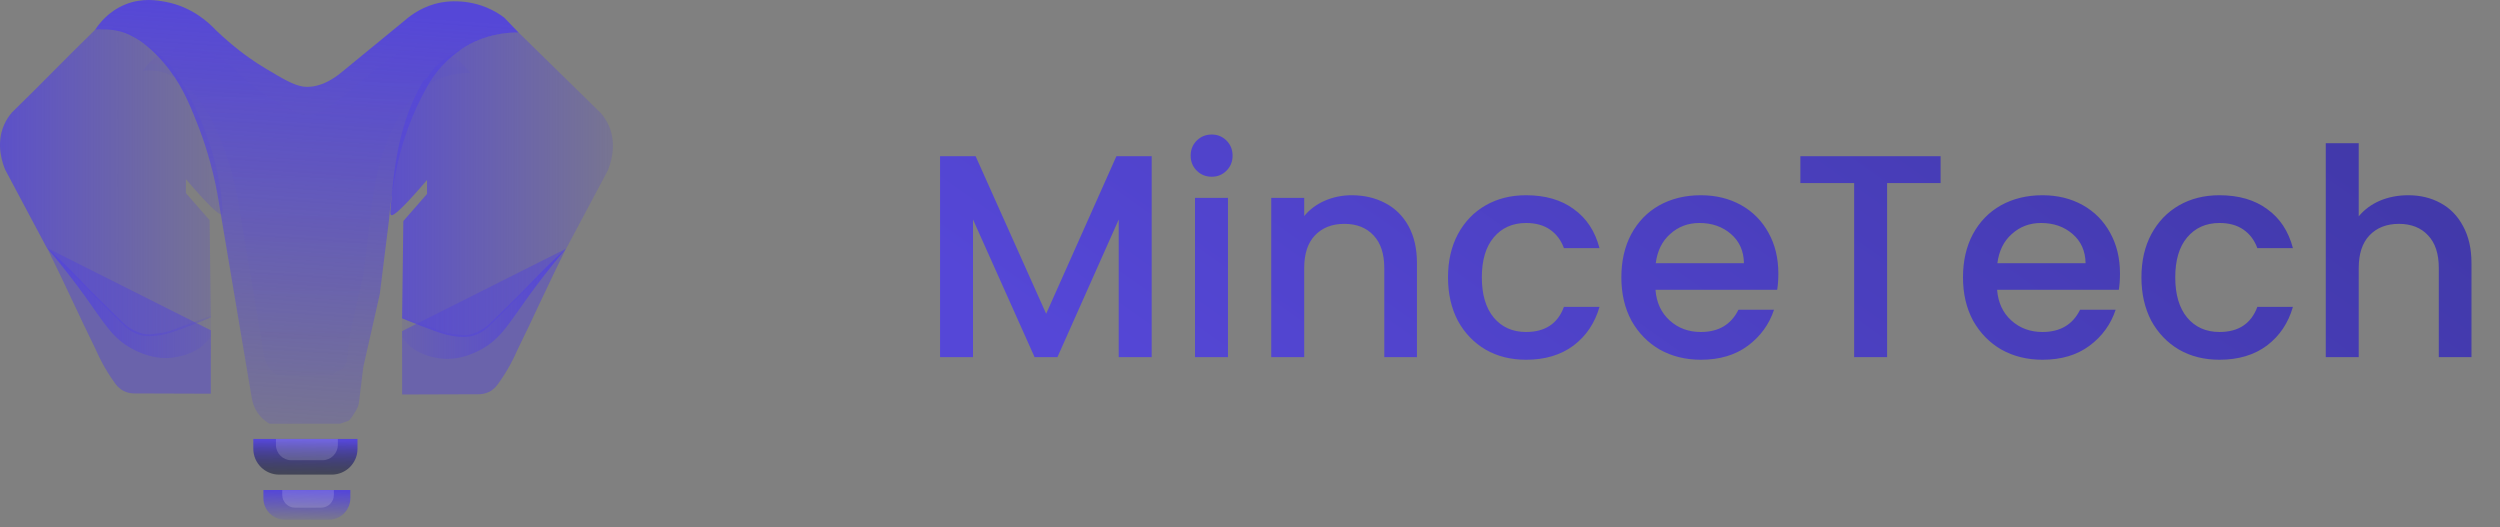 <svg width="147" height="31" viewBox="0 0 147 31" fill="none" xmlns="http://www.w3.org/2000/svg">
<rect x="0" y="0" width="147" height="31" fill="#808080" stroke="none"/>
<path d="M67.719 9.185V21H65.781V12.908L62.177 21H60.834L57.213 12.908V21H55.275V9.185H57.366L61.514 18.45L65.645 9.185H67.719ZM71.252 10.392C70.901 10.392 70.606 10.273 70.368 10.035C70.13 9.797 70.011 9.502 70.011 9.151C70.011 8.8 70.13 8.505 70.368 8.267C70.606 8.029 70.901 7.91 71.252 7.91C71.592 7.91 71.881 8.029 72.119 8.267C72.357 8.505 72.476 8.8 72.476 9.151C72.476 9.502 72.357 9.797 72.119 10.035C71.881 10.273 71.592 10.392 71.252 10.392ZM72.204 11.633V21H70.266V11.633H72.204ZM79.475 11.48C80.211 11.48 80.869 11.633 81.447 11.939C82.036 12.245 82.495 12.698 82.824 13.299C83.152 13.9 83.317 14.625 83.317 15.475V21H81.396V15.764C81.396 14.925 81.186 14.285 80.767 13.843C80.347 13.39 79.775 13.163 79.05 13.163C78.324 13.163 77.746 13.39 77.316 13.843C76.896 14.285 76.687 14.925 76.687 15.764V21H74.749V11.633H76.687V12.704C77.004 12.319 77.406 12.018 77.894 11.803C78.392 11.588 78.919 11.48 79.475 11.48ZM85.143 16.308C85.143 15.345 85.335 14.5 85.721 13.775C86.117 13.038 86.661 12.472 87.353 12.075C88.044 11.678 88.837 11.48 89.733 11.48C90.866 11.48 91.801 11.752 92.538 12.296C93.286 12.829 93.79 13.594 94.051 14.591H91.96C91.79 14.126 91.518 13.764 91.144 13.503C90.77 13.242 90.299 13.112 89.733 13.112C88.939 13.112 88.305 13.395 87.829 13.962C87.364 14.517 87.132 15.299 87.132 16.308C87.132 17.317 87.364 18.104 87.829 18.671C88.305 19.238 88.939 19.521 89.733 19.521C90.855 19.521 91.597 19.028 91.96 18.042H94.051C93.779 18.994 93.269 19.753 92.521 20.32C91.773 20.875 90.843 21.153 89.733 21.153C88.837 21.153 88.044 20.955 87.353 20.558C86.661 20.15 86.117 19.583 85.721 18.858C85.335 18.121 85.143 17.271 85.143 16.308ZM104.567 16.087C104.567 16.438 104.544 16.756 104.499 17.039H97.342C97.399 17.787 97.676 18.388 98.175 18.841C98.674 19.294 99.286 19.521 100.011 19.521C101.054 19.521 101.79 19.085 102.221 18.212H104.312C104.029 19.073 103.513 19.782 102.765 20.337C102.028 20.881 101.11 21.153 100.011 21.153C99.116 21.153 98.311 20.955 97.597 20.558C96.894 20.15 96.339 19.583 95.931 18.858C95.534 18.121 95.336 17.271 95.336 16.308C95.336 15.345 95.529 14.5 95.914 13.775C96.311 13.038 96.86 12.472 97.563 12.075C98.277 11.678 99.093 11.48 100.011 11.48C100.895 11.48 101.683 11.673 102.374 12.058C103.065 12.443 103.604 12.987 103.989 13.69C104.374 14.381 104.567 15.18 104.567 16.087ZM102.544 15.475C102.533 14.761 102.278 14.189 101.779 13.758C101.28 13.327 100.663 13.112 99.926 13.112C99.257 13.112 98.685 13.327 98.209 13.758C97.733 14.177 97.45 14.75 97.359 15.475H102.544ZM114.107 9.185V10.766H110.962V21H109.024V10.766H105.862V9.185H114.107ZM124.655 16.087C124.655 16.438 124.632 16.756 124.587 17.039H117.43C117.487 17.787 117.764 18.388 118.263 18.841C118.762 19.294 119.374 19.521 120.099 19.521C121.142 19.521 121.878 19.085 122.309 18.212H124.4C124.117 19.073 123.601 19.782 122.853 20.337C122.116 20.881 121.198 21.153 120.099 21.153C119.204 21.153 118.399 20.955 117.685 20.558C116.982 20.15 116.427 19.583 116.019 18.858C115.622 18.121 115.424 17.271 115.424 16.308C115.424 15.345 115.617 14.5 116.002 13.775C116.399 13.038 116.948 12.472 117.651 12.075C118.365 11.678 119.181 11.48 120.099 11.48C120.983 11.48 121.771 11.673 122.462 12.058C123.153 12.443 123.692 12.987 124.077 13.69C124.462 14.381 124.655 15.18 124.655 16.087ZM122.632 15.475C122.621 14.761 122.366 14.189 121.867 13.758C121.368 13.327 120.751 13.112 120.014 13.112C119.345 13.112 118.773 13.327 118.297 13.758C117.821 14.177 117.538 14.75 117.447 15.475H122.632ZM125.916 16.308C125.916 15.345 126.109 14.5 126.494 13.775C126.891 13.038 127.435 12.472 128.126 12.075C128.817 11.678 129.611 11.48 130.506 11.48C131.639 11.48 132.574 11.752 133.311 12.296C134.059 12.829 134.563 13.594 134.824 14.591H132.733C132.563 14.126 132.291 13.764 131.917 13.503C131.543 13.242 131.073 13.112 130.506 13.112C129.713 13.112 129.078 13.395 128.602 13.962C128.137 14.517 127.905 15.299 127.905 16.308C127.905 17.317 128.137 18.104 128.602 18.671C129.078 19.238 129.713 19.521 130.506 19.521C131.628 19.521 132.37 19.028 132.733 18.042H134.824C134.552 18.994 134.042 19.753 133.294 20.32C132.546 20.875 131.617 21.153 130.506 21.153C129.611 21.153 128.817 20.955 128.126 20.558C127.435 20.15 126.891 19.583 126.494 18.858C126.109 18.121 125.916 17.271 125.916 16.308ZM141.6 11.48C142.314 11.48 142.949 11.633 143.504 11.939C144.071 12.245 144.513 12.698 144.83 13.299C145.159 13.9 145.323 14.625 145.323 15.475V21H143.402V15.764C143.402 14.925 143.193 14.285 142.773 13.843C142.354 13.39 141.782 13.163 141.056 13.163C140.331 13.163 139.753 13.39 139.322 13.843C138.903 14.285 138.693 14.925 138.693 15.764V21H136.755V8.42H138.693V12.721C139.022 12.324 139.436 12.018 139.934 11.803C140.444 11.588 141 11.48 141.6 11.48Z" fill="url(#paint0_linear_2922_409)"/>
<path d="M14.895 25.809H21.021V26.389C21.021 27.227 20.34 27.908 19.502 27.908H16.414C15.576 27.908 14.895 27.227 14.895 26.389V25.809Z" fill="url(#paint1_linear_2922_409)"/>
<path opacity="0.16" d="M16.225 25.814H19.865V26.158C19.865 26.655 19.46 27.061 18.963 27.061H17.127C16.63 27.061 16.225 26.655 16.225 26.158V25.814Z" fill="white"/>
<path d="M15.488 28.811H20.599V29.293C20.599 29.992 20.031 30.56 19.331 30.56H16.756C16.056 30.56 15.488 29.992 15.488 29.293V28.811Z" fill="url(#paint2_linear_2922_409)"/>
<path opacity="0.16" d="M16.596 28.814H19.632V29.1C19.632 29.514 19.294 29.852 18.88 29.852H17.348C16.933 29.852 16.596 29.514 16.596 29.1V28.814Z" fill="white"/>
<path d="M23.643 19.47C23.643 20.053 23.643 20.633 23.646 21.216V23.196C25.147 23.19 26.648 23.184 28.149 23.181C28.29 23.181 28.508 23.159 28.741 23.049C29.045 22.905 29.214 22.677 29.3 22.555C29.908 21.714 30.258 20.934 30.258 20.934C30.537 20.314 30.853 19.706 31.142 19.089C31.467 18.386 31.599 18.125 32.066 17.134C32.345 16.538 32.753 15.685 33.272 14.629" fill="#5547D7" fill-opacity="0.5"/>
<path d="M22.995 12.646C23.14 12.747 23.846 12.06 25.11 10.583V11.403L23.717 12.996C23.692 14.902 23.668 16.808 23.643 18.718C23.652 18.724 25.651 19.55 26.28 19.688C27.014 19.85 27.535 19.875 28.045 19.663C28.38 19.525 28.594 19.332 28.693 19.24C29.365 18.616 31.019 16.922 33.294 14.614C34.108 13.088 34.918 11.562 35.731 10.037C35.866 9.718 36.312 8.57 35.805 7.4C35.67 7.093 35.498 6.844 35.332 6.654C33.724 5.095 32.088 3.459 30.479 1.899C29.819 1.875 28.539 2.001 27.274 2.799C26.605 3.219 25.767 3.508 25.11 4.588C25.098 4.607 24.905 4.736 24.895 4.754C23.447 7.17 23.167 9.985 23.005 11.802C22.962 12.324 22.919 12.594 22.995 12.646Z" fill="url(#paint3_linear_2922_409)"/>
<path d="M23.642 18.626L23.709 18.653C24.446 18.92 25.115 19.138 25.781 19.411C26.002 19.497 26.398 19.626 26.809 19.657C27.034 19.675 27.337 19.77 27.776 19.629C28.215 19.488 28.528 19.264 28.617 19.187C28.835 19.003 29.376 18.463 29.824 18.027C30.373 17.493 30.95 16.919 31.475 16.363C31.865 15.952 32.479 15.338 33.268 14.629C32.307 15.765 31.58 16.729 31.095 17.398C29.873 19.086 29.455 19.906 28.292 20.547C27.371 21.054 26.622 21.1 26.318 21.103C26.195 21.103 25.48 21.103 24.719 20.747C24.433 20.612 24.243 20.477 24.105 20.354C23.998 20.259 23.918 20.166 23.872 20.114C23.801 20.032 23.734 19.955 23.639 19.777C23.632 19.767 23.645 19.74 23.639 19.724V18.622L23.642 18.626Z" fill="url(#paint4_linear_2922_409)"/>
<path d="M12.399 19.423C12.399 20.006 12.399 20.586 12.396 21.169V23.149C10.895 23.143 9.394 23.137 7.893 23.134C7.752 23.134 7.534 23.113 7.3 23.002C6.996 22.858 6.828 22.631 6.742 22.508C6.134 21.667 5.784 20.887 5.784 20.887C5.505 20.267 5.188 19.659 4.9 19.042C4.574 18.339 4.442 18.078 3.976 17.087C3.697 16.491 3.288 15.638 2.77 14.582" fill="#5547D7" fill-opacity="0.5"/>
<path d="M13.046 12.597C12.902 12.698 12.195 12.011 10.931 10.534V11.354L12.324 12.947C12.349 14.853 12.373 16.759 12.398 18.669C12.389 18.675 10.391 19.5 9.761 19.639C9.028 19.801 8.506 19.826 7.996 19.614C7.662 19.476 7.447 19.282 7.349 19.19C6.676 18.567 5.022 16.873 2.747 14.565C1.934 13.039 1.123 11.513 0.31 9.988C0.175 9.668 -0.27 8.52 0.236 7.351C0.371 7.044 0.543 6.795 0.709 6.605C2.317 5.046 3.984 3.311 5.593 1.752C5.918 1.74 6.526 1.552 7.069 1.703C7.613 1.853 8.125 2.347 8.764 2.749C9.445 3.176 10.034 3.772 10.704 4.889C12.152 7.305 12.871 9.935 13.034 11.753C13.076 12.274 13.12 12.545 13.043 12.597H13.046Z" fill="url(#paint5_linear_2922_409)"/>
<path d="M12.398 18.577L12.33 18.604C11.594 18.871 10.924 19.089 10.258 19.363C10.037 19.448 9.641 19.577 9.23 19.608C9.006 19.627 8.702 19.722 8.263 19.581C7.824 19.439 7.511 19.215 7.422 19.139C7.204 18.954 6.664 18.414 6.216 17.978C5.666 17.444 5.089 16.87 4.564 16.314C4.174 15.903 3.56 15.289 2.771 14.58C3.732 15.716 4.46 16.68 4.945 17.349C6.166 19.037 6.584 19.857 7.747 20.498C8.668 21.005 9.417 21.051 9.721 21.054C9.844 21.054 10.559 21.054 11.32 20.698C11.606 20.563 11.796 20.428 11.934 20.305C12.042 20.21 12.122 20.118 12.168 20.066C12.238 19.983 12.306 19.906 12.401 19.728C12.407 19.719 12.395 19.691 12.401 19.676V18.574L12.398 18.577Z" fill="url(#paint6_linear_2922_409)"/>
<path d="M20.001 24.915H15.857C15.715 24.838 15.553 24.728 15.393 24.568C14.957 24.132 14.835 23.613 14.798 23.374C14.122 19.368 13.45 15.359 12.775 11.353C12.449 9.616 11.983 8.232 11.596 7.259C11.096 5.997 10.626 4.84 9.573 3.627C8.33 2.2 7.335 1.914 7.019 1.838C6.439 1.696 5.933 1.715 5.592 1.755C5.797 1.435 6.347 0.677 7.366 0.263C8.358 -0.139 9.229 0.014 9.754 0.112C11.292 0.404 12.284 1.334 12.689 1.77C13.723 2.755 14.586 3.372 15.16 3.744C15.218 3.781 15.399 3.897 15.642 4.042C16.655 4.646 17.241 4.996 17.797 5.085C18.039 5.125 18.942 5.22 20.136 4.207C21.364 3.2 22.588 2.197 23.816 1.19C24.194 0.861 24.912 0.333 25.937 0.146C26.287 0.082 26.61 0.069 26.883 0.079C27.374 0.091 28.117 0.183 28.906 0.576C29.197 0.72 29.446 0.883 29.652 1.039C29.931 1.331 30.213 1.623 30.493 1.914C29.946 1.905 28.985 1.966 27.93 2.448C27.678 2.565 26.821 2.979 26.002 3.867C25.56 4.345 25.268 4.812 25.081 5.159C24.709 5.825 24.317 6.635 23.973 7.584C23.644 8.493 23.429 9.334 23.288 10.058C23.178 10.604 23.079 11.188 22.997 11.799C22.941 12.21 22.898 12.606 22.865 12.993C22.687 14.426 22.509 15.86 22.331 17.296C22.008 18.727 21.683 20.157 21.36 21.588C21.278 22.266 21.195 22.947 21.112 23.626C21.1 23.736 21.066 23.908 20.961 24.086C20.759 24.433 20.584 24.709 20.476 24.749" fill="url(#paint7_linear_2922_409)"/>
<path opacity="0.1" d="M19.56 22.1H16.35C16.242 22.042 16.113 21.953 15.991 21.83C15.653 21.492 15.558 21.09 15.527 20.906C15.005 17.802 14.483 14.702 13.961 11.599C13.71 10.254 13.348 9.183 13.05 8.428C12.663 7.452 12.298 6.555 11.484 5.616C10.524 4.511 9.753 4.29 9.507 4.229C9.059 4.118 8.666 4.133 8.402 4.164C8.562 3.919 8.986 3.329 9.774 3.01C10.542 2.7 11.217 2.817 11.622 2.893C12.813 3.117 13.581 3.839 13.894 4.176C14.695 4.938 15.364 5.417 15.806 5.705C15.852 5.736 15.991 5.825 16.178 5.935C16.963 6.405 17.415 6.675 17.848 6.743C18.035 6.773 18.735 6.847 19.659 6.061C20.607 5.282 21.559 4.505 22.507 3.725C22.799 3.47 23.358 3.062 24.149 2.918C24.423 2.869 24.668 2.857 24.88 2.866C25.261 2.875 25.835 2.946 26.446 3.249C26.673 3.363 26.863 3.489 27.023 3.609C27.241 3.836 27.456 4.06 27.674 4.287C27.25 4.281 26.507 4.327 25.691 4.701C25.494 4.79 24.831 5.113 24.199 5.8C23.855 6.172 23.631 6.534 23.486 6.801C23.198 7.317 22.894 7.943 22.63 8.68C22.375 9.383 22.209 10.033 22.099 10.595C22.013 11.019 21.936 11.47 21.875 11.943C21.832 12.262 21.798 12.569 21.774 12.867C21.636 13.978 21.497 15.089 21.359 16.197C21.108 17.305 20.859 18.41 20.607 19.518C20.543 20.043 20.478 20.571 20.414 21.096C20.405 21.182 20.377 21.314 20.297 21.452C20.141 21.723 19.889 21.827 19.806 21.858" fill="url(#paint8_linear_2922_409)"/>
<defs>
<linearGradient id="paint0_linear_2922_409" x1="220" y1="-123" x2="100" y2="47" gradientUnits="userSpaceOnUse">
<stop stop-color="#0A1027"/>
<stop offset="1" stop-color="#5547D7"/>
</linearGradient>
<linearGradient id="paint1_linear_2922_409" x1="17.94" y1="28.037" x2="17.961" y2="25.895" gradientUnits="userSpaceOnUse">
<stop stop-color="#0A1027" stop-opacity="0.5"/>
<stop offset="1" stop-color="#5547D7"/>
</linearGradient>
<linearGradient id="paint2_linear_2922_409" x1="18.024" y1="30.668" x2="18.045" y2="28.881" gradientUnits="userSpaceOnUse">
<stop stop-color="#5547D7" stop-opacity="0.1"/>
<stop offset="1" stop-color="#5547D7"/>
</linearGradient>
<linearGradient id="paint3_linear_2922_409" x1="36.042" y1="10.854" x2="19.566" y2="10.854" gradientUnits="userSpaceOnUse">
<stop stop-color="#5547D7" stop-opacity="0.2"/>
<stop offset="1" stop-color="#5547D7"/>
</linearGradient>
<linearGradient id="paint4_linear_2922_409" x1="23.639" y1="17.867" x2="33.271" y2="17.867" gradientUnits="userSpaceOnUse">
<stop stop-color="#5547D7" stop-opacity="0.1"/>
<stop offset="1" stop-color="#5547D7"/>
</linearGradient>
<linearGradient id="paint5_linear_2922_409" x1="13.086" y1="10.703" x2="-3.386" y2="10.703" gradientUnits="userSpaceOnUse">
<stop stop-color="#5547D7" stop-opacity="0.2"/>
<stop offset="1" stop-color="#5547D7"/>
</linearGradient>
<linearGradient id="paint6_linear_2922_409" x1="12.398" y1="17.819" x2="2.768" y2="17.819" gradientUnits="userSpaceOnUse">
<stop stop-color="#5547D7" stop-opacity="0.1"/>
<stop offset="1" stop-color="#5547D7"/>
</linearGradient>
<linearGradient id="paint7_linear_2922_409" x1="16.403" y1="25.422" x2="18.128" y2="0.582" gradientUnits="userSpaceOnUse">
<stop stop-color="#5547D7" stop-opacity="0.2"/>
<stop offset="1" stop-color="#5547D7"/>
</linearGradient>
<linearGradient id="paint8_linear_2922_409" x1="17.845" y1="23.138" x2="18.047" y2="3.86" gradientUnits="userSpaceOnUse">
<stop stop-color="#5547D7" stop-opacity="0.2"/>
<stop offset="1" stop-color="#5547D7"/>
</linearGradient>
</defs>
</svg>
